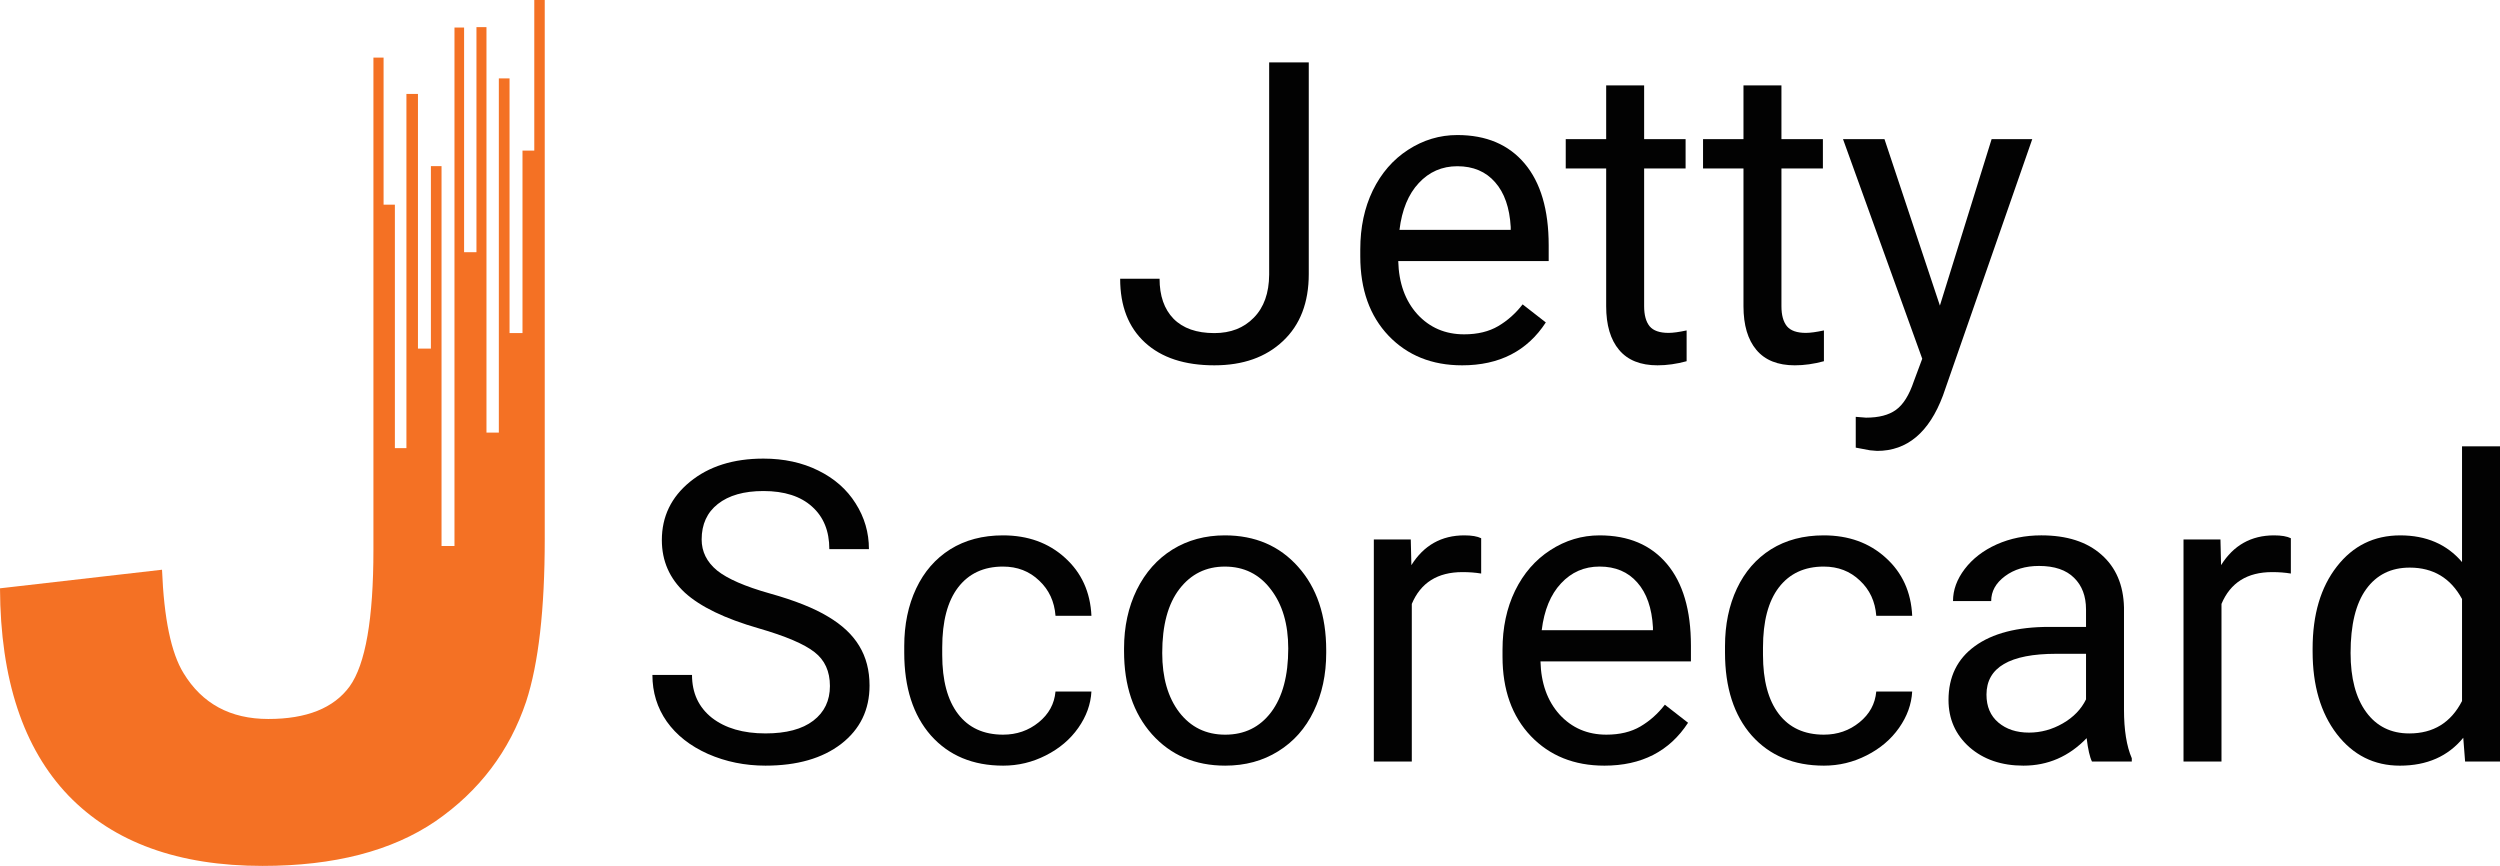 <?xml version="1.0" encoding="UTF-8" standalone="no"?>
<!-- Created with Inkscape (http://www.inkscape.org/) -->

<svg
   width="302.139mm"
   height="104.65mm"
   viewBox="0 0 302.139 104.65"
   version="1.1"
   id="svg5"
   inkscape:export-filename="logo/jetty-orange-big-clear.png"
   inkscape:export-xdpi="308.64438"
   inkscape:export-ydpi="308.64438"
   inkscape:version="1.2 (dc2aeda, 2022-05-15)"
   sodipodi:docname="scorecard_logo.svg"
   xmlns:inkscape="http://www.inkscape.org/namespaces/inkscape"
   xmlns:sodipodi="http://sodipodi.sourceforge.net/DTD/sodipodi-0.dtd"
   xmlns="http://www.w3.org/2000/svg"
   xmlns:svg="http://www.w3.org/2000/svg">
  <sodipodi:namedview
     id="namedview7"
     pagecolor="#ffffff"
     bordercolor="#000000"
     borderopacity="0.25"
     inkscape:showpageshadow="2"
     inkscape:pageopacity="0.0"
     inkscape:pagecheckerboard="false"
     inkscape:deskcolor="#d1d1d1"
     inkscape:document-units="mm"
     showgrid="false"
     inkscape:lockguides="true"
     inkscape:zoom="2.406165"
     inkscape:cx="307.33553"
     inkscape:cy="177.66861"
     inkscape:window-width="3008"
     inkscape:window-height="1639"
     inkscape:window-x="0"
     inkscape:window-y="25"
     inkscape:window-maximized="1"
     inkscape:current-layer="text511"
     shape-rendering="crispEdges"
     showguides="true">
    <sodipodi:guide
       position="141.629,104.101"
       orientation="1,0"
       id="guide621"
       inkscape:locked="true" />
  </sodipodi:namedview>
  <defs
     id="defs2" />
  <g
     inkscape:label="Layer 1"
     inkscape:groupmode="layer"
     id="layer1"
     transform="translate(-28.248,-64.94)">
    <path
       id="text1839"
       style="font-style:normal;font-variant:normal;font-weight:bold;font-stretch:normal;font-size:143.745px;font-family:sans-serif;-inkscape-font-specification:'sans-serif, Bold';font-variant-ligatures:normal;font-variant-caps:normal;font-variant-numeric:normal;font-variant-east-asian:normal;fill:#f47124;fill-opacity:1;stroke-width:0.749"
       d="M 92.819,64.94 V 83.139 H 91.394 V 105.196 H 89.83 V 74.413 H 88.535 V 117.22 H 87.041 V 68.219 H 85.83 V 95.42 H 84.336 V 68.267 H 83.174 V 130.927 H 81.61 V 85.015 H 80.325 V 107.073 H 78.761 V 76.289 H 77.366 v 42.808 H 75.972 V 89.675 H 74.606 V 71.905 h -1.228 v 59.503 c 0,8.329 -0.959,13.827 -2.878,16.494 -1.918,2.62 -5.194,3.931 -9.826,3.931 -4.586,0 -8.001,-1.848 -10.247,-5.545 -1.497,-2.433 -2.363,-6.598 -2.597,-12.493 l -19.582,2.246 c 0.047,10.996 2.808,19.349 8.282,25.057 5.475,5.662 13.289,8.492 23.442,8.492 8.657,0 15.629,-1.801 20.916,-5.404 5.287,-3.65 8.937,-8.47 10.949,-14.459 1.497,-4.586 2.246,-11.136 2.246,-19.653 V 64.94 Z" />
    <g
       aria-label="Jetty"
       id="text511"
       style="font-size:50.8px;font-family:Roboto;-inkscape-font-specification:Roboto;opacity:0.99;stroke-width:0.529;stroke-linecap:round">
      <path
         d="m 181.633,72.479 h 4.787 v 25.574 q 0,5.184 -3.125,8.111 -3.101,2.927 -8.285,2.927 -5.383,0 -8.384,-2.753 -3.001,-2.753 -3.001,-7.714 h 4.763 q 0,3.101 1.687,4.837 1.712,1.736 4.936,1.736 2.952,0 4.763,-1.86 1.836,-1.86 1.86,-5.209 z"
         id="path683" />
      <path
         d="m 204.949,109.091 q -5.457,0 -8.88,-3.572 -3.423,-3.597 -3.423,-9.599 v -0.843 q 0,-3.994 1.513,-7.119 1.538,-3.15 4.266,-4.911 2.753,-1.786 5.953,-1.786 5.234,0 8.136,3.448 2.902,3.448 2.902,9.872 v 1.91 h -18.182 q 0.099,3.969 2.307,6.424 2.232,2.431 5.655,2.431 2.431,0 4.118,-0.992 1.687,-0.992 2.952,-2.629 l 2.803,2.183 q -3.373,5.184 -10.12,5.184 z m -0.571,-24.061 q -2.778,0 -4.663,2.034 -1.885,2.009 -2.332,5.655 h 13.444 v -0.347 q -0.198,-3.497 -1.885,-5.407 -1.687,-1.935 -4.564,-1.935 z"
         id="path685" />
      <path
         d="m 226.951,75.257 v 6.499 h 5.011 v 3.547 h -5.011 v 16.644 q 0,1.612 0.67,2.431 0.67,0.794 2.282,0.794 0.794,0 2.183,-0.298 v 3.721 q -1.811,0.496 -3.522,0.496 -3.076,0 -4.638,-1.86 -1.563,-1.86 -1.563,-5.283 V 85.303 h -4.887 v -3.547 h 4.887 v -6.499 z"
         id="path687" />
      <path
         d="m 243.545,75.257 v 6.499 h 5.011 v 3.547 h -5.011 v 16.644 q 0,1.612 0.67,2.431 0.67,0.794 2.282,0.794 0.794,0 2.183,-0.298 v 3.721 q -1.811,0.496 -3.522,0.496 -3.076,0 -4.638,-1.86 -1.563,-1.86 -1.563,-5.283 V 85.303 h -4.887 v -3.547 h 4.887 v -6.499 z"
         id="path689" />
      <path
         d="m 262.695,101.873 6.251,-20.117 h 4.911 l -10.79,30.981 q -2.505,6.697 -7.962,6.697 l -0.868,-0.074 -1.712,-0.322 v -3.721 l 1.24,0.099 q 2.332,0 3.621,-0.943 1.315,-0.943 2.158,-3.448 l 1.017,-2.729 -9.575,-26.541 h 5.011 z"
         id="path691" />
    </g>
    <g
       aria-label="Scorecard"
       id="text515"
       style="font-size:50.8px;font-family:Roboto;-inkscape-font-specification:Roboto;opacity:0.99;stroke-width:0.529;stroke-linecap:round">
      <path
         d="m 119.944,140.879 q -6.127,-1.761 -8.93,-4.316 -2.778,-2.58 -2.778,-6.35 0,-4.266 3.398,-7.045 3.423,-2.803 8.88,-2.803 3.721,0 6.623,1.439 2.927,1.439 4.514,3.969 1.612,2.53 1.612,5.531 h -4.787 q 0,-3.274 -2.084,-5.135 -2.084,-1.885 -5.879,-1.885 -3.522,0 -5.507,1.563 -1.96,1.538 -1.96,4.291 0,2.208 1.86,3.746 1.885,1.513 6.375,2.778 4.514,1.265 7.045,2.803 2.555,1.513 3.77,3.547 1.24,2.034 1.24,4.787 0,4.39 -3.423,7.045 -3.423,2.629 -9.153,2.629 -3.721,0 -6.945,-1.414 -3.225,-1.439 -4.986,-3.919 -1.736,-2.48 -1.736,-5.631 h 4.787 q 0,3.274 2.406,5.184 2.431,1.885 6.474,1.885 3.77,0 5.779,-1.538 2.009,-1.538 2.009,-4.192 0,-2.654 -1.86,-4.093 -1.86,-1.463 -6.747,-2.877 z"
         id="path694" />
      <path
         d="m 149.486,153.728 q 2.456,0 4.291,-1.488 1.836,-1.488 2.034,-3.721 h 4.341 q -0.124,2.307 -1.587,4.39 -1.463,2.084 -3.919,3.324 -2.431,1.24 -5.159,1.24 -5.482,0 -8.731,-3.646 -3.225,-3.671 -3.225,-10.021 V 143.037 q 0,-3.919 1.439,-6.97 1.439,-3.051 4.118,-4.738 2.704,-1.687 6.375,-1.687 4.514,0 7.491,2.704 3.001,2.704 3.2,7.02 h -4.341 q -0.198,-2.604 -1.984,-4.266 -1.761,-1.687 -4.366,-1.687 -3.497,0 -5.432,2.53 -1.91,2.505 -1.91,7.268 v 0.868 q 0,4.638 1.91,7.144 1.91,2.505 5.457,2.505 z"
         id="path696" />
      <path
         d="m 164.096,143.31 q 0,-3.944 1.538,-7.094 1.563,-3.15 4.316,-4.862 2.778,-1.712 6.325,-1.712 5.482,0 8.855,3.795 3.398,3.795 3.398,10.095 v 0.322 q 0,3.919 -1.513,7.045 -1.488,3.101 -4.291,4.837 -2.778,1.736 -6.4,1.736 -5.457,0 -8.855,-3.795 -3.373,-3.795 -3.373,-10.046 z m 4.614,0.546 q 0,4.465 2.059,7.169 2.084,2.704 5.556,2.704 3.497,0 5.556,-2.729 2.059,-2.753 2.059,-7.689 0,-4.415 -2.108,-7.144 -2.084,-2.753 -5.556,-2.753 -3.398,0 -5.482,2.704 -2.084,2.704 -2.084,7.739 z"
         id="path698" />
      <path
         d="m 207.256,134.256 q -1.042,-0.174 -2.257,-0.174 -4.514,0 -6.127,3.845 v 19.05 h -4.589 v -26.839 h 4.465 l 0.074,3.101 q 2.257,-3.597 6.4,-3.597 1.339,0 2.034,0.347 z"
         id="path700" />
      <path
         d="m 222.139,157.473 q -5.457,0 -8.88,-3.572 -3.423,-3.597 -3.423,-9.599 v -0.843 q 0,-3.994 1.513,-7.119 1.538,-3.15 4.266,-4.911 2.753,-1.786 5.953,-1.786 5.234,0 8.136,3.448 2.902,3.448 2.902,9.872 v 1.91 h -18.182 q 0.099,3.969 2.307,6.424 2.232,2.431 5.655,2.431 2.431,0 4.118,-0.992 1.687,-0.992 2.952,-2.629 l 2.803,2.183 q -3.373,5.184 -10.12,5.184 z m -0.571,-24.061 q -2.778,0 -4.663,2.034 -1.885,2.009 -2.332,5.655 h 13.444 v -0.347 q -0.198,-3.497 -1.885,-5.407 -1.687,-1.935 -4.564,-1.935 z"
         id="path702" />
      <path
         d="m 248.68,153.728 q 2.456,0 4.291,-1.488 1.836,-1.488 2.034,-3.721 h 4.341 q -0.124,2.307 -1.587,4.39 -1.463,2.084 -3.919,3.324 -2.431,1.24 -5.159,1.24 -5.482,0 -8.731,-3.646 -3.225,-3.671 -3.225,-10.021 V 143.037 q 0,-3.919 1.439,-6.97 1.439,-3.051 4.118,-4.738 2.704,-1.687 6.375,-1.687 4.514,0 7.491,2.704 3.001,2.704 3.2,7.02 h -4.341 q -0.198,-2.604 -1.984,-4.266 -1.761,-1.687 -4.366,-1.687 -3.497,0 -5.432,2.53 -1.91,2.505 -1.91,7.268 v 0.868 q 0,4.638 1.91,7.144 1.91,2.505 5.457,2.505 z"
         id="path704" />
      <path
         d="m 281.075,156.977 q -0.397,-0.794 -0.645,-2.828 -3.2,3.324 -7.64,3.324 -3.969,0 -6.524,-2.232 -2.53,-2.257 -2.53,-5.705 0,-4.192 3.175,-6.499 3.2,-2.332 8.979,-2.332 h 4.465 v -2.108 q 0,-2.406 -1.439,-3.82 -1.439,-1.439 -4.242,-1.439 -2.456,0 -4.118,1.24 -1.662,1.24 -1.662,3.001 h -4.614 q 0,-2.009 1.414,-3.87 1.439,-1.885 3.87,-2.977 2.456,-1.091 5.383,-1.091 4.638,0 7.268,2.332 2.629,2.307 2.729,6.375 v 12.353 q 0,3.696 0.943,5.879 v 0.397 z m -7.615,-3.497 q 2.158,0 4.093,-1.116 1.935,-1.116 2.803,-2.902 v -5.507 h -3.597 q -8.434,0 -8.434,4.936 0,2.158 1.439,3.373 1.439,1.215 3.696,1.215 z"
         id="path706" />
      <path
         d="m 305.111,134.256 q -1.042,-0.174 -2.257,-0.174 -4.514,0 -6.127,3.845 v 19.05 h -4.589 v -26.839 h 4.465 l 0.074,3.101 q 2.257,-3.597 6.4,-3.597 1.339,0 2.034,0.347 z"
         id="path708" />
      <path
         d="m 307.74,143.335 q 0,-6.176 2.927,-9.922 2.927,-3.77 7.665,-3.77 4.713,0 7.466,3.225 v -13.99 h 4.589 v 38.1 h -4.217 l -0.223,-2.877 q -2.753,3.373 -7.665,3.373 -4.663,0 -7.615,-3.82 -2.927,-3.82 -2.927,-9.971 z m 4.589,0.521 q 0,4.564 1.885,7.144 1.885,2.58 5.209,2.58 4.366,0 6.375,-3.919 v -12.328 q -2.059,-3.795 -6.325,-3.795 -3.373,0 -5.259,2.604 -1.885,2.604 -1.885,7.714 z"
         id="path710" />
    </g>
  </g>
</svg>
